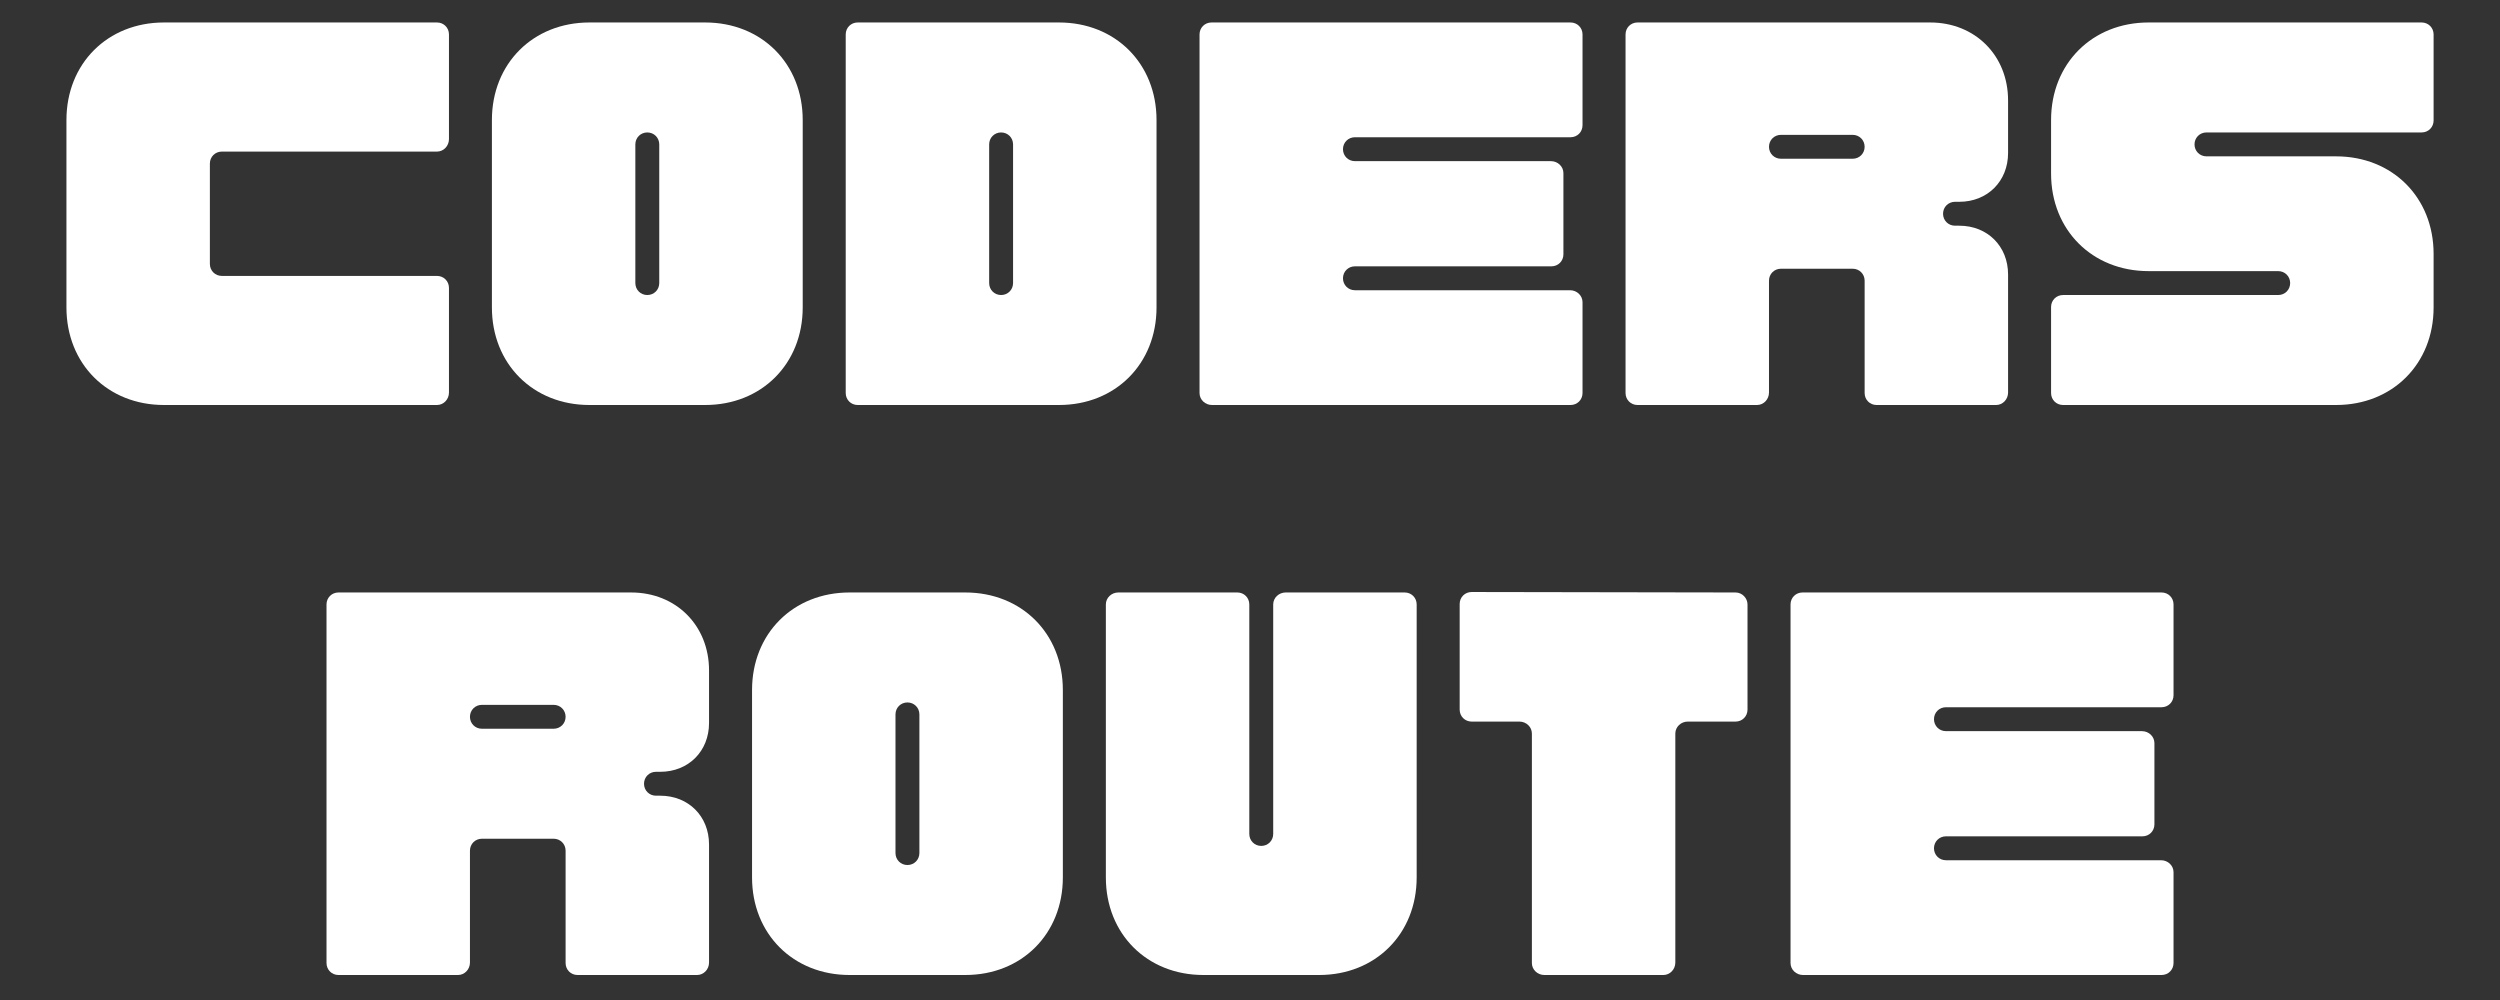 <svg xmlns="http://www.w3.org/2000/svg" xmlns:xlink="http://www.w3.org/1999/xlink" width="500" zoomAndPan="magnify" viewBox="0 0 375 150" height="200" preserveAspectRatio="xMidYMid meet" version="1.0"><rect x="0" y="0" width="375" height="150" fill="#333333" stroke="none"/><defs><g/></defs><g fill="#ffffff" fill-opacity="1"><g transform="translate(8.173, 60.75)"><g><path d="M 16.426 0 L 57.379 0 C 58.383 0 59.172 -0.859 59.172 -1.863 L 59.172 -17.57 C 59.172 -18.574 58.383 -19.363 57.379 -19.363 L 25.102 -19.363 C 24.098 -19.363 23.309 -20.152 23.309 -21.156 L 23.309 -36.219 C 23.309 -37.223 24.098 -38.012 25.102 -38.012 L 57.379 -38.012 C 58.383 -38.012 59.172 -38.875 59.172 -39.879 L 59.172 -55.586 C 59.172 -56.59 58.383 -57.379 57.379 -57.379 L 16.426 -57.379 C 7.961 -57.379 1.793 -51.211 1.793 -42.746 L 1.793 -14.633 C 1.793 -6.168 7.961 0 16.426 0 Z M 16.426 0 "/></g></g></g><g fill="#ffffff" fill-opacity="1"><g transform="translate(71.993, 60.75)"><g><path d="M 16.426 0 L 33.781 0 C 42.246 0 48.414 -6.168 48.414 -14.633 L 48.414 -42.746 C 48.414 -51.211 42.246 -57.379 33.781 -57.379 L 16.426 -57.379 C 7.961 -57.379 1.793 -51.211 1.793 -42.746 L 1.793 -14.633 C 1.793 -6.168 7.961 0 16.426 0 Z M 25.102 -16.496 C 24.098 -16.496 23.309 -17.285 23.309 -18.289 L 23.309 -39.09 C 23.309 -40.094 24.098 -40.883 25.102 -40.883 C 26.105 -40.883 26.895 -40.094 26.895 -39.09 L 26.895 -18.289 C 26.895 -17.285 26.105 -16.496 25.102 -16.496 Z M 25.102 -16.496 "/></g></g></g><g fill="#ffffff" fill-opacity="1"><g transform="translate(125.065, 60.75)"><g><path d="M 3.586 0 L 33.781 0 C 42.246 0 48.414 -6.168 48.414 -14.633 L 48.414 -42.746 C 48.414 -51.211 42.246 -57.379 33.781 -57.379 L 3.586 -57.379 C 2.582 -57.379 1.793 -56.59 1.793 -55.586 L 1.793 -1.793 C 1.793 -0.789 2.582 0 3.586 0 Z M 25.102 -16.496 C 24.098 -16.496 23.309 -17.285 23.309 -18.289 L 23.309 -39.09 C 23.309 -40.094 24.098 -40.883 25.102 -40.883 C 26.105 -40.883 26.895 -40.094 26.895 -39.09 L 26.895 -18.289 C 26.895 -17.285 26.105 -16.496 25.102 -16.496 Z M 25.102 -16.496 "/></g></g></g><g fill="#ffffff" fill-opacity="1"><g transform="translate(178.137, 60.75)"><g><path d="M 3.656 0 L 57.449 0 C 58.453 0 59.242 -0.789 59.242 -1.793 L 59.242 -15.422 C 59.242 -16.426 58.383 -17.215 57.379 -17.215 L 25.102 -17.215 C 24.098 -17.215 23.309 -18.004 23.309 -19.008 C 23.309 -20.012 24.098 -20.801 25.102 -20.801 L 54.582 -20.801 C 55.586 -20.801 56.375 -21.59 56.375 -22.594 L 56.375 -34.785 C 56.375 -35.789 55.512 -36.578 54.508 -36.578 L 25.102 -36.578 C 24.098 -36.578 23.309 -37.367 23.309 -38.371 C 23.309 -39.375 24.098 -40.164 25.102 -40.164 L 57.449 -40.164 C 58.453 -40.164 59.242 -40.953 59.242 -41.957 L 59.242 -55.586 C 59.242 -56.59 58.453 -57.379 57.449 -57.379 L 3.586 -57.379 C 2.582 -57.379 1.793 -56.59 1.793 -55.586 L 1.793 -1.793 C 1.793 -0.789 2.652 0 3.656 0 Z M 3.656 0 "/></g></g></g><g fill="#ffffff" fill-opacity="1"><g transform="translate(242.039, 60.75)"><g><path d="M 3.586 0 L 21.516 0 C 22.52 0 23.309 -0.859 23.309 -1.863 L 23.309 -18.648 C 23.309 -19.652 24.098 -20.441 25.102 -20.441 L 35.859 -20.441 C 36.867 -20.441 37.656 -19.652 37.656 -18.648 L 37.656 -1.793 C 37.656 -0.789 38.441 0 39.449 0 L 57.379 0 C 58.383 0 59.172 -0.859 59.172 -1.863 L 59.172 -19.582 C 59.172 -23.812 56.086 -26.895 51.855 -26.895 L 51.211 -26.895 C 50.207 -26.895 49.418 -27.684 49.418 -28.688 C 49.418 -29.691 50.207 -30.48 51.211 -30.48 L 51.855 -30.48 C 56.086 -30.48 59.172 -33.566 59.172 -37.797 L 59.172 -45.688 C 59.172 -52.43 54.223 -57.379 47.48 -57.379 L 3.586 -57.379 C 2.582 -57.379 1.793 -56.59 1.793 -55.586 L 1.793 -1.793 C 1.793 -0.789 2.582 0 3.586 0 Z M 25.102 -36.938 C 24.098 -36.938 23.309 -37.727 23.309 -38.73 C 23.309 -39.734 24.098 -40.523 25.102 -40.523 L 35.859 -40.523 C 36.867 -40.523 37.656 -39.734 37.656 -38.73 C 37.656 -37.727 36.867 -36.938 35.859 -36.938 Z M 25.102 -36.938 "/></g></g></g><g fill="#ffffff" fill-opacity="1"><g transform="translate(305.868, 60.75)"><g><path d="M 3.586 0 L 44.539 0 C 53.004 0 59.172 -6.168 59.172 -14.633 L 59.172 -22.664 C 59.172 -31.129 53.004 -37.297 44.539 -37.297 L 25.102 -37.297 C 24.098 -37.297 23.309 -38.086 23.309 -39.09 C 23.309 -40.094 24.098 -40.883 25.102 -40.883 L 57.379 -40.883 C 58.383 -40.883 59.172 -41.672 59.172 -42.676 L 59.172 -55.586 C 59.172 -56.59 58.383 -57.379 57.379 -57.379 L 16.426 -57.379 C 7.961 -57.379 1.793 -51.211 1.793 -42.746 L 1.793 -34.715 C 1.793 -26.25 7.961 -20.082 16.426 -20.082 L 35.859 -20.082 C 36.867 -20.082 37.656 -19.293 37.656 -18.289 C 37.656 -17.285 36.867 -16.496 35.859 -16.496 L 3.586 -16.496 C 2.582 -16.496 1.793 -15.707 1.793 -14.703 L 1.793 -1.793 C 1.793 -0.789 2.582 0 3.586 0 Z M 3.586 0 "/></g></g></g><g fill="#ffffff" fill-opacity="1"><g transform="translate(47.184, 146.25)"><g><path d="M 3.586 0 L 21.516 0 C 22.52 0 23.309 -0.859 23.309 -1.863 L 23.309 -18.648 C 23.309 -19.652 24.098 -20.441 25.102 -20.441 L 35.859 -20.441 C 36.867 -20.441 37.656 -19.652 37.656 -18.648 L 37.656 -1.793 C 37.656 -0.789 38.441 0 39.449 0 L 57.379 0 C 58.383 0 59.172 -0.859 59.172 -1.863 L 59.172 -19.582 C 59.172 -23.812 56.086 -26.895 51.855 -26.895 L 51.211 -26.895 C 50.207 -26.895 49.418 -27.684 49.418 -28.688 C 49.418 -29.691 50.207 -30.48 51.211 -30.48 L 51.855 -30.48 C 56.086 -30.48 59.172 -33.566 59.172 -37.797 L 59.172 -45.688 C 59.172 -52.43 54.223 -57.379 47.48 -57.379 L 3.586 -57.379 C 2.582 -57.379 1.793 -56.59 1.793 -55.586 L 1.793 -1.793 C 1.793 -0.789 2.582 0 3.586 0 Z M 25.102 -36.938 C 24.098 -36.938 23.309 -37.727 23.309 -38.73 C 23.309 -39.734 24.098 -40.523 25.102 -40.523 L 35.859 -40.523 C 36.867 -40.523 37.656 -39.734 37.656 -38.73 C 37.656 -37.727 36.867 -36.938 35.859 -36.938 Z M 25.102 -36.938 "/></g></g></g><g fill="#ffffff" fill-opacity="1"><g transform="translate(111.014, 146.25)"><g><path d="M 16.426 0 L 33.781 0 C 42.246 0 48.414 -6.168 48.414 -14.633 L 48.414 -42.746 C 48.414 -51.211 42.246 -57.379 33.781 -57.379 L 16.426 -57.379 C 7.961 -57.379 1.793 -51.211 1.793 -42.746 L 1.793 -14.633 C 1.793 -6.168 7.961 0 16.426 0 Z M 25.102 -16.496 C 24.098 -16.496 23.309 -17.285 23.309 -18.289 L 23.309 -39.09 C 23.309 -40.094 24.098 -40.883 25.102 -40.883 C 26.105 -40.883 26.895 -40.094 26.895 -39.09 L 26.895 -18.289 C 26.895 -17.285 26.105 -16.496 25.102 -16.496 Z M 25.102 -16.496 "/></g></g></g><g fill="#ffffff" fill-opacity="1"><g transform="translate(164.086, 146.25)"><g><path d="M 16.426 0 L 33.781 0 C 42.246 0 48.414 -6.168 48.414 -14.633 L 48.414 -55.586 C 48.414 -56.59 47.625 -57.379 46.621 -57.379 L 28.762 -57.379 C 27.758 -57.379 26.895 -56.59 26.895 -55.586 L 26.895 -21.156 C 26.895 -20.152 26.105 -19.363 25.102 -19.363 C 24.098 -19.363 23.309 -20.152 23.309 -21.156 L 23.309 -55.586 C 23.309 -56.59 22.52 -57.379 21.516 -57.379 L 3.656 -57.379 C 2.652 -57.379 1.793 -56.59 1.793 -55.586 L 1.793 -14.633 C 1.793 -6.168 7.961 0 16.426 0 Z M 16.426 0 "/></g></g></g><g fill="#ffffff" fill-opacity="1"><g transform="translate(217.158, 146.25)"><g><path d="M 14.488 0 L 32.348 0 C 33.352 0 34.141 -0.859 34.141 -1.863 L 34.141 -36.219 C 34.141 -37.223 35 -38.012 36.004 -38.012 L 43.176 -38.012 C 44.18 -38.012 44.969 -38.801 44.969 -39.805 L 44.969 -55.586 C 44.969 -56.516 44.18 -57.379 43.176 -57.379 L 3.586 -57.449 C 2.582 -57.449 1.793 -56.66 1.793 -55.656 L 1.793 -39.805 C 1.793 -38.801 2.582 -38.012 3.586 -38.012 L 10.758 -38.012 C 11.762 -38.012 12.625 -37.223 12.625 -36.219 L 12.625 -1.793 C 12.625 -0.789 13.484 0 14.488 0 Z M 14.488 0 "/></g></g></g><g fill="#ffffff" fill-opacity="1"><g transform="translate(266.788, 146.25)"><g><path d="M 3.656 0 L 57.449 0 C 58.453 0 59.242 -0.789 59.242 -1.793 L 59.242 -15.422 C 59.242 -16.426 58.383 -17.215 57.379 -17.215 L 25.102 -17.215 C 24.098 -17.215 23.309 -18.004 23.309 -19.008 C 23.309 -20.012 24.098 -20.801 25.102 -20.801 L 54.582 -20.801 C 55.586 -20.801 56.375 -21.59 56.375 -22.594 L 56.375 -34.785 C 56.375 -35.789 55.512 -36.578 54.508 -36.578 L 25.102 -36.578 C 24.098 -36.578 23.309 -37.367 23.309 -38.371 C 23.309 -39.375 24.098 -40.164 25.102 -40.164 L 57.449 -40.164 C 58.453 -40.164 59.242 -40.953 59.242 -41.957 L 59.242 -55.586 C 59.242 -56.59 58.453 -57.379 57.449 -57.379 L 3.586 -57.379 C 2.582 -57.379 1.793 -56.59 1.793 -55.586 L 1.793 -1.793 C 1.793 -0.789 2.652 0 3.656 0 Z M 3.656 0 "/></g></g></g></svg>
